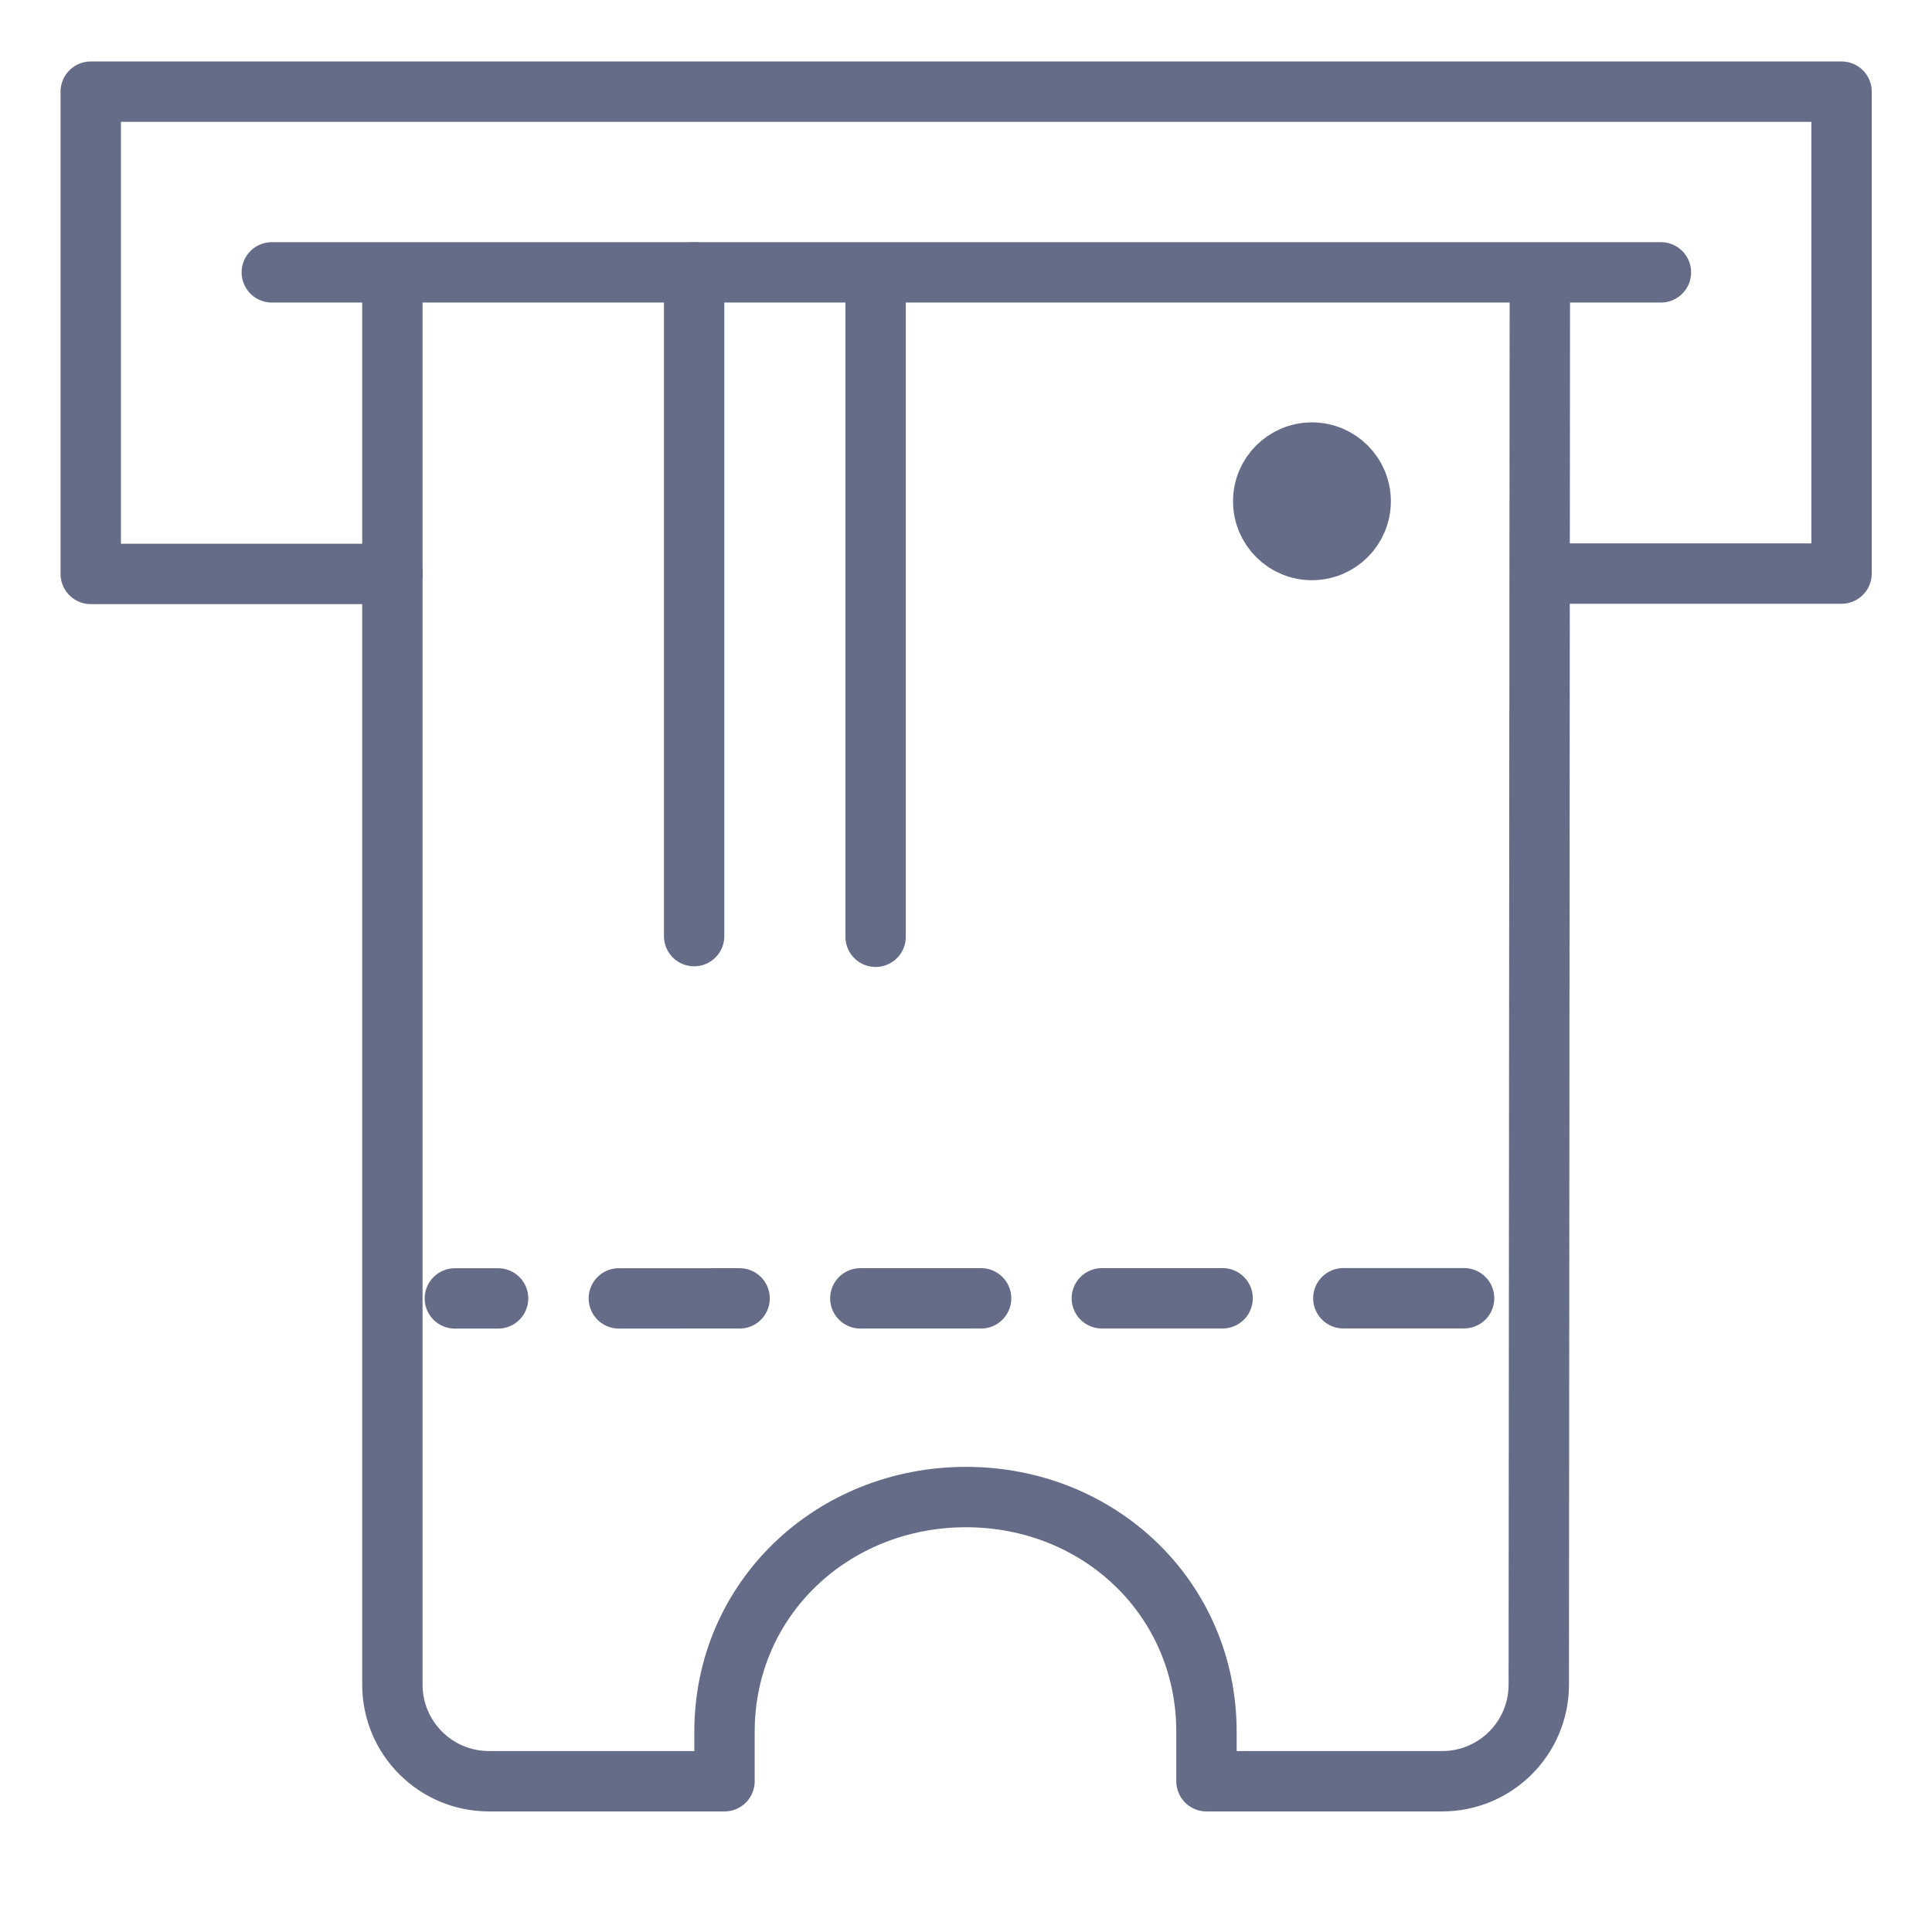 <svg width="20" height="20" viewBox="0 0 32 32" fill="none" xmlns="http://www.w3.org/2000/svg">
<path d="M11.497 15.505L11.497 4.512" stroke="#656C87" stroke-linecap="round" stroke-linejoin="round"/>
<path d="M24.25 21.503L7.534 21.506" stroke="#656C87" stroke-linecap="round" stroke-linejoin="round" stroke-dasharray="2 2"/>
<path d="M14.503 15.516L14.503 4.58" stroke="#656C87" stroke-linecap="round" stroke-linejoin="round"/>
<circle cx="21.73" cy="8.303" r="0.807" transform="rotate(-90 21.73 8.303)" fill="#656C87" stroke="#656C87"/>
<path d="M4.502 4.511H27.51" stroke="#656C87" stroke-linecap="round" stroke-linejoin="round"/>
<path d="M6.501 9.506H1.503V1.518H30.502V9.5H25.515" stroke="#656C87" stroke-linecap="round" stroke-linejoin="round"/>
<path d="M6.499 4.484L6.499 27.903C6.499 28.786 7.215 29.503 8.099 29.503L12 29.503C12 29.503 12 28.965 12 28.685C12 26.476 13.791 24.796 16 24.796C18.209 24.796 19.983 26.476 19.983 28.685C19.983 28.965 19.983 29.503 19.983 29.503H23.887C24.771 29.503 25.487 28.786 25.487 27.903L25.505 4.49" stroke="#656C87" stroke-linejoin="round"/>
</svg>
